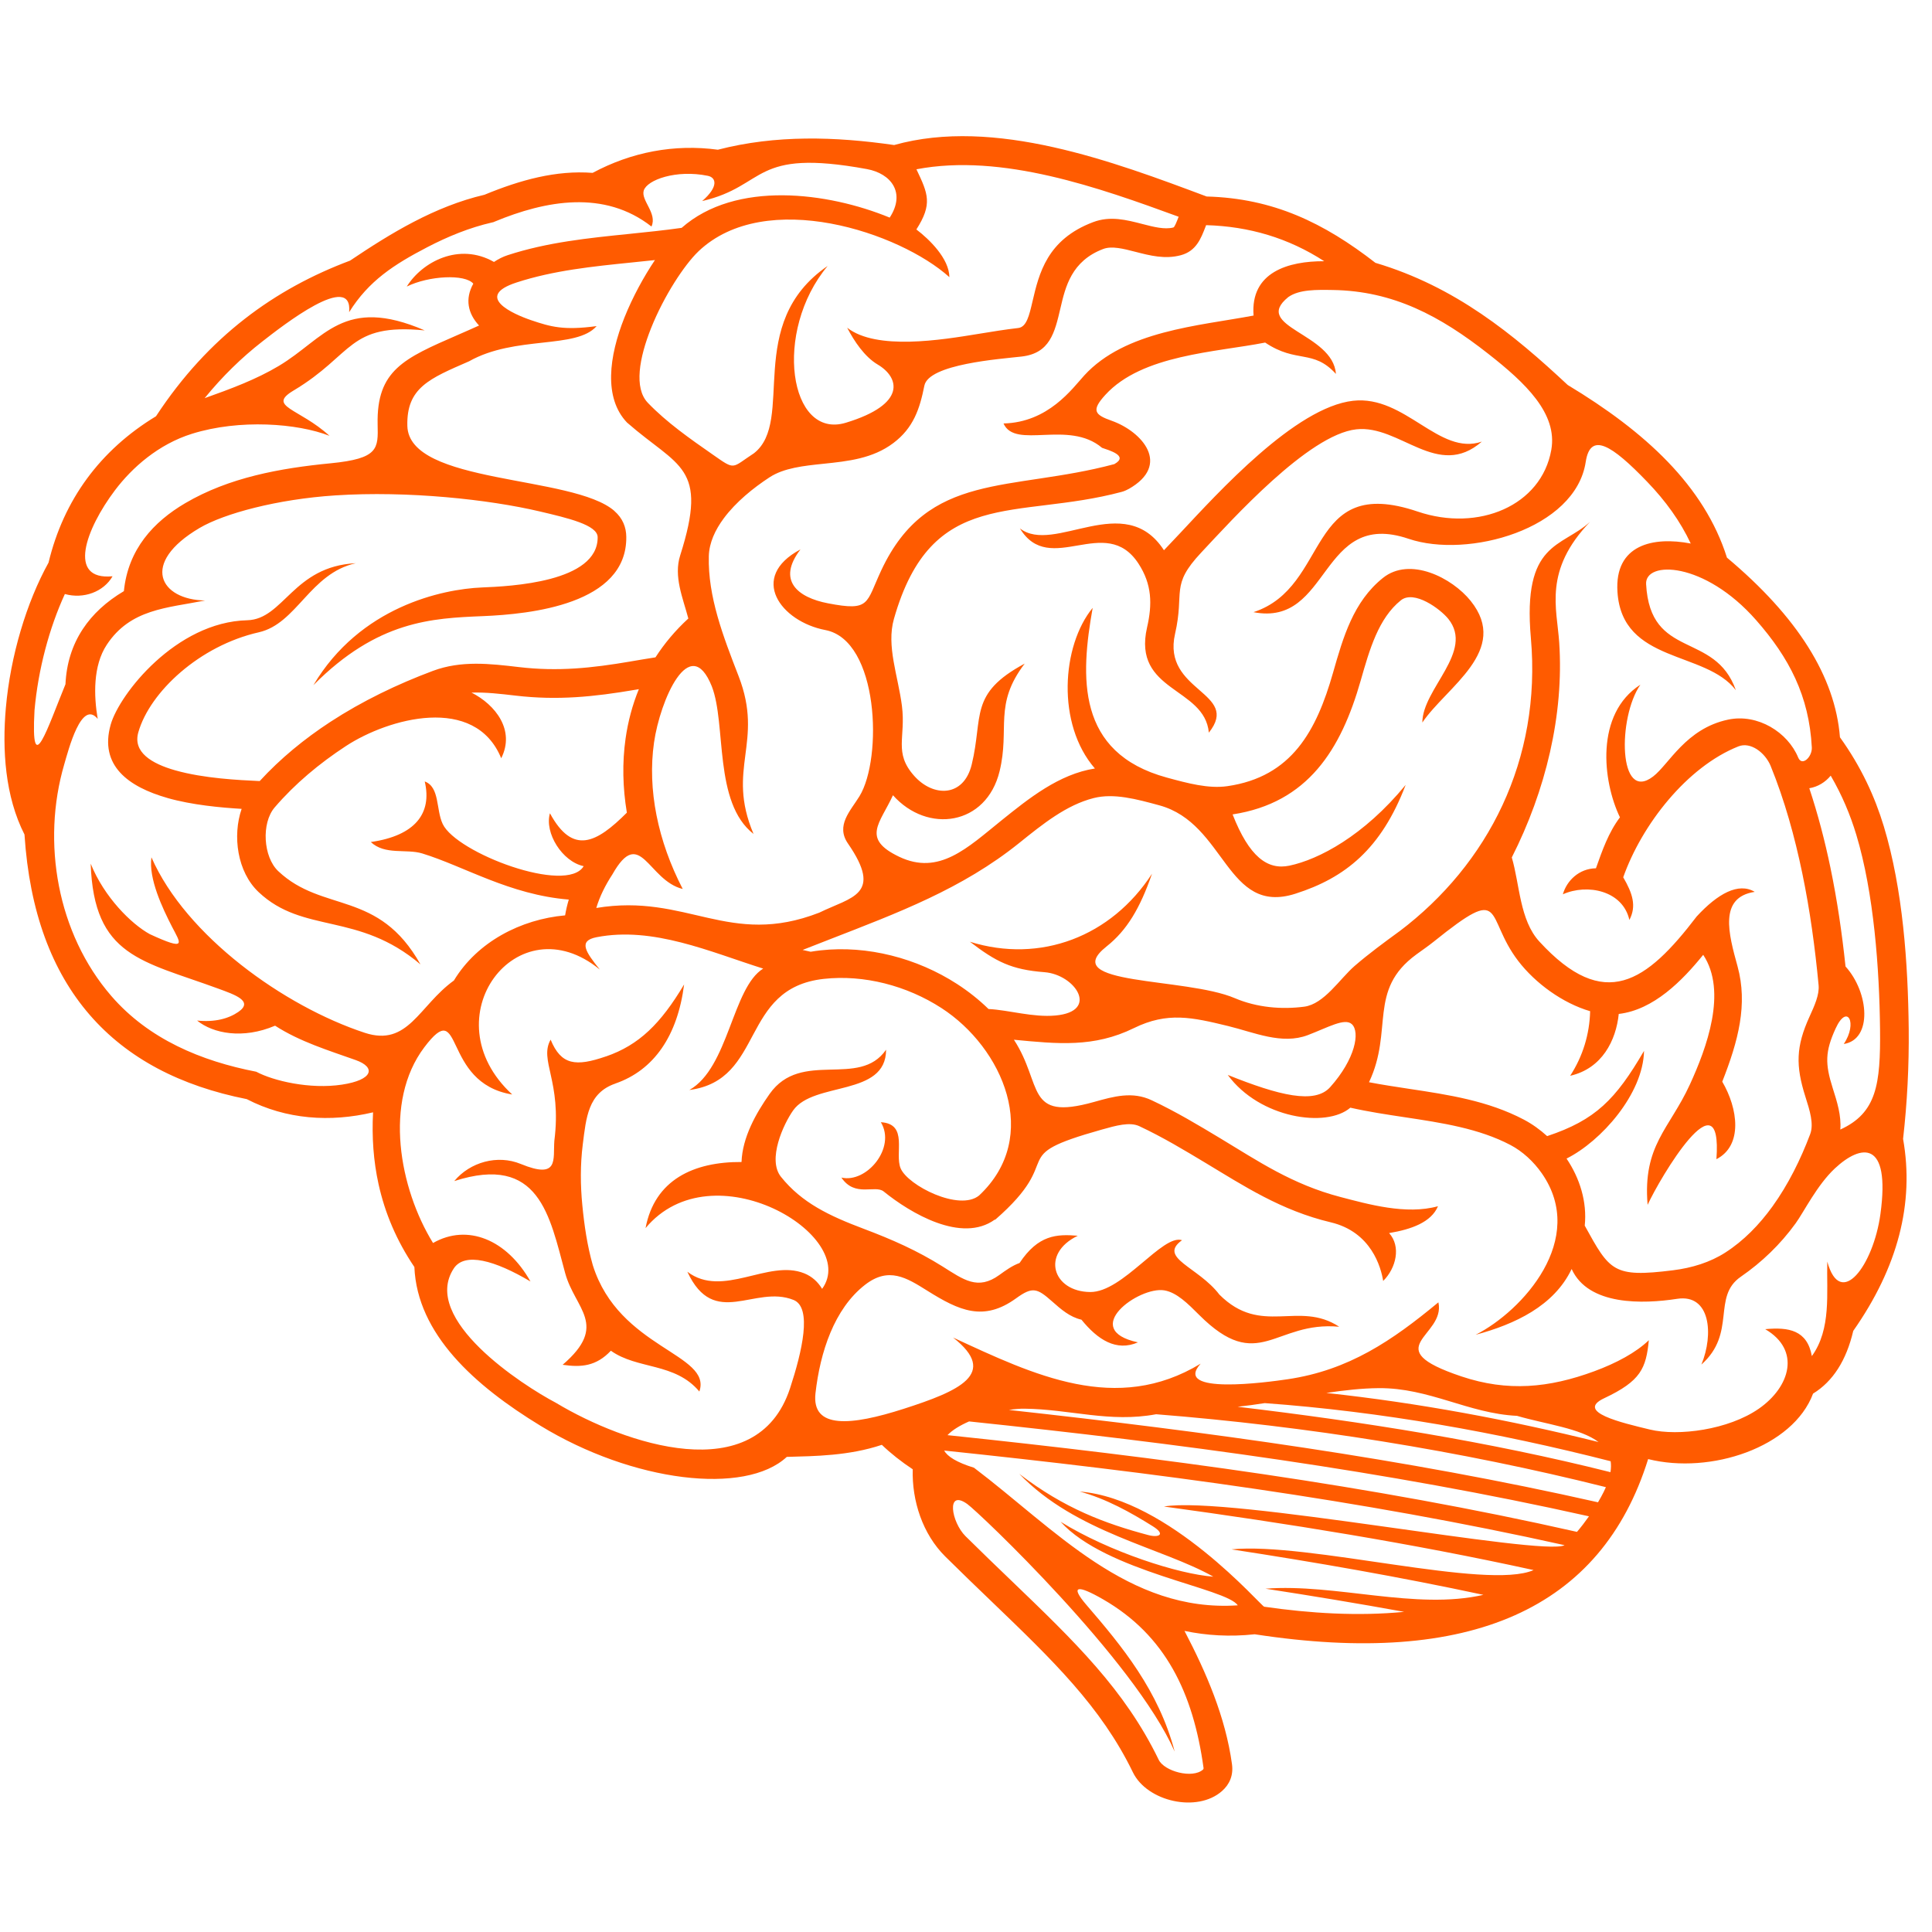 <svg xmlns="http://www.w3.org/2000/svg" width="375" viewBox="0 0 375 375" height="375" version="1.0"><path fill="#FF5B00" d="M 21.848 111.855 C 20.113 114.879 16.23 116.316 12.59 115.301 C 9.57 121.867 7.402 129.938 6.699 137.867 C 5.938 151.707 9.262 141.191 12.707 132.812 C 12.891 128.805 14.012 125.23 16.07 122.105 C 17.961 119.227 20.625 116.77 24.047 114.738 C 24.855 106.598 29.832 101.262 35.949 97.668 C 44.449 92.672 54.367 90.875 64.188 89.922 C 73.527 89.008 73.402 87.074 73.297 82.383 C 73.066 71.852 78.426 69.555 88.816 65.027 C 90.117 64.461 91.504 63.855 92.984 63.184 C 90.809 60.852 90.215 58.027 91.867 55.062 C 90.281 53.156 83.242 53.5 78.953 55.621 C 81.934 50.824 89.113 46.984 95.883 50.844 C 96.707 50.293 97.598 49.836 98.547 49.527 C 106.23 47.02 114.199 46.207 122.164 45.398 C 125.574 45.047 128.988 44.699 132.305 44.227 C 142.824 34.961 160.711 37.305 172.691 42.238 C 175.848 37.391 172.941 33.68 168.273 32.82 C 145.805 28.703 148.992 36.078 136.289 39.027 C 139.551 36.195 138.996 34.449 137.383 34.125 C 131.242 32.871 125.598 34.914 124.953 36.977 C 124.355 38.887 127.633 41.406 126.449 43.969 C 117.32 36.816 105.953 38.883 95.969 43.035 L 95.758 43.125 L 95.523 43.176 C 91.133 44.18 86.953 45.891 82.898 48 C 76.488 51.336 71.555 54.516 67.77 60.59 C 68.512 52.523 54.879 63.195 50.887 66.309 C 46.926 69.395 43.191 73.02 39.719 77.285 C 44.727 75.5 49.703 73.664 54.113 71.027 C 63.02 65.711 66.66 57.328 82.438 64.129 C 67.512 62.691 68.711 68.793 56.973 75.805 C 51.75 78.926 58.078 79.227 63.953 84.594 C 57.758 82.16 46.504 81.309 37.277 84.191 C 30.758 86.223 25.652 90.746 22.324 95.148 C 16.617 102.715 12.977 112.703 21.848 111.855 Z M 197.844 286.074 C 206.57 292.777 214.48 295.715 222.863 297.953 C 224.914 298.5 226.336 297.859 223.77 296.254 C 219.434 293.539 214.688 290.898 209.574 289.508 C 226.961 290.902 244.789 311.777 245.383 311.863 C 254.305 313.156 263.652 313.73 272.547 312.859 C 263.598 311.23 254.621 309.746 245.629 308.363 C 259.227 307.32 274.801 312.566 287.926 309.559 C 271.73 306.082 255.402 303.242 239.035 300.73 C 253.906 299.266 288.609 308.738 297.672 304.75 C 273.973 299.551 249.953 295.707 225.922 292.414 C 238.387 290.266 299.492 302.18 303.684 299.918 C 264.098 291.094 223.562 285.766 183.254 281.551 C 183.895 282.699 185.672 283.844 189.047 284.883 C 204.699 296.727 219.008 313.031 240.246 311.594 C 238.07 308.238 214.695 305.121 205.859 295.375 C 215.34 301.227 228.75 305.539 235.504 306.031 C 225.539 300.395 208.809 297.504 197.844 286.074 Z M 312.625 283.625 C 290.613 278 268.156 274 245.48 272.344 C 243.711 272.621 241.949 272.867 240.219 273.051 C 264.441 275.934 288.938 279.797 312.59 285.746 C 312.715 284.973 312.723 284.27 312.625 283.625 Z M 257.438 270.371 C 275.25 272.289 292.895 275.582 310.277 279.898 C 306.738 277.215 299.973 276.434 294.457 274.816 C 285.008 274.363 277.418 269.355 267.59 269.438 C 264.332 269.465 260.91 269.852 257.438 270.371 Z M 311.703 288.656 C 283.414 281.559 253.477 276.809 224.406 274.504 C 215.387 276.191 207.719 273.523 198.84 273.426 C 197.953 273.414 196.922 273.5 195.824 273.668 C 234.102 277.879 272.586 283.094 310.172 291.594 C 310.379 291.242 310.586 290.887 310.781 290.523 C 311.145 289.867 311.449 289.25 311.703 288.656 Z M 308.418 294.316 C 268.875 285.461 228.363 280.125 188.098 275.898 C 186.328 276.672 184.82 277.586 183.91 278.562 C 224.797 282.844 265.961 288.258 306.09 297.336 C 306.902 296.383 307.676 295.375 308.418 294.316 Z M 72.41 215.902 C 64.113 217.871 55.551 217.301 47.895 213.34 C 35.066 210.797 24.766 205.484 17.395 196.965 C 10.074 188.504 5.727 176.98 4.754 161.98 C 0.977 154.562 0.418 145.547 1.137 137.391 C 2.031 127.273 5.16 116.895 9.422 109.207 C 12.348 97.039 19.426 87.375 30.277 80.797 C 35.387 73.008 41.164 66.832 47.461 61.926 C 53.812 56.973 60.688 53.312 67.938 50.59 C 72.004 47.859 76.102 45.242 80.324 43.051 C 84.676 40.785 89.207 38.934 94.039 37.801 C 100.969 34.938 107.938 33.008 115.027 33.555 C 122.547 29.523 130.867 27.914 139.34 29.059 C 150.586 26.148 162.148 26.504 173.551 28.152 C 193.012 22.688 216.152 31.375 234.211 38.141 C 247.152 38.488 256.965 43.254 266.969 51.016 C 274.715 53.32 281.41 56.777 287.492 60.906 C 293.594 65.043 299.027 69.805 304.293 74.727 C 311.777 79.234 318.43 84.137 323.75 89.668 C 329.035 95.168 333.008 101.281 335.199 108.234 C 348.895 119.715 356.207 131.34 357.133 143.105 C 361.281 148.887 363.906 154.652 365.652 160.406 C 369.352 172.652 370.344 186.988 370.48 199.715 C 370.551 206.863 370.191 213.977 369.387 221.059 C 371.602 233.543 368.379 245.965 359.715 258.324 C 358.367 264.074 355.766 268.133 351.914 270.5 C 348.02 280.918 332.031 286.238 319.902 283.207 C 310.836 312.309 285.383 323.645 243.539 317.211 C 238.715 317.734 234.199 317.453 229.91 316.559 C 234.152 324.664 237.867 333.281 239.125 342.41 L 239.125 342.422 C 239.426 344.598 238.656 346.344 237.195 347.637 C 232.387 351.906 222.652 349.691 219.895 344.004 C 213.707 331.262 204.344 322.262 192.422 310.805 C 189.594 308.09 186.629 305.238 183.484 302.125 C 179.078 297.762 176.984 291.312 177.16 285.188 C 174.969 283.738 172.906 282.117 171.164 280.441 C 164.766 282.582 158.18 282.629 152.715 282.781 C 144.66 290.289 122.867 287.703 104.867 276.715 C 92.168 268.969 80.977 258.98 80.43 245.926 C 76.969 240.809 74.711 235.438 73.477 229.848 C 72.48 225.328 72.16 220.672 72.41 215.902 Z M 69.051 205.762 C 63.688 203.855 58.23 202.199 53.391 199.086 C 47.145 201.746 41.352 200.609 38.258 198.09 C 41.641 198.441 44.332 197.738 46.25 196.422 C 49.312 194.312 45.539 193.062 42.371 191.895 C 27.562 186.453 18.211 185.734 17.602 167.633 C 20.219 174.121 25.477 179.348 29.082 181.32 C 36.398 184.695 35.055 183.105 33.402 179.906 C 31.535 176.277 28.809 170.52 29.391 166.402 C 36.098 181.691 55.141 195.309 70.797 200.465 C 79.219 203.234 81.297 195.23 88.102 190.316 C 92.645 182.801 101.109 178.434 109.688 177.672 C 109.859 176.629 110.102 175.609 110.402 174.609 C 98.891 173.668 90.086 168.141 81.949 165.652 C 78.871 164.711 74.711 166.023 71.973 163.438 C 80.566 162.207 83.91 157.887 82.441 151.68 C 85.383 152.77 84.598 157.121 85.93 159.938 C 88.594 165.566 110.027 173.656 113.289 168.121 C 109.133 167.246 105.641 161.664 106.742 157.852 C 111.191 166.062 115.797 163.613 121.672 157.738 C 120.863 152.863 120.758 148.008 121.426 143.336 C 121.895 140.035 122.75 136.828 124 133.77 L 123.312 133.887 L 123.301 133.887 C 115.262 135.258 108.203 135.973 100.086 135.02 C 97.176 134.68 94.273 134.34 91.523 134.434 C 96.176 136.797 100.031 141.734 97.285 147.176 C 92.184 134.73 75.398 139.414 67.16 144.797 C 61.98 148.184 57.246 152.137 53.316 156.715 C 50.691 159.773 51.09 166.344 54.012 169.094 C 62.656 177.25 73.465 172.652 81.613 187.191 C 69.52 176.926 58.906 181.367 50.195 173.152 C 46.051 169.246 45.094 162.238 46.902 157 C 42.805 156.754 37.285 156.25 32.496 154.891 L 32.5 154.887 C 24.984 152.746 19.211 148.637 21.488 140.637 C 23.156 134.754 34.145 120.734 47.973 120.391 C 55.086 120.215 56.879 109.926 69.051 109.32 C 60.141 111.309 57.633 121.059 50.227 122.73 C 38.762 125.32 29.082 134.293 26.848 142.141 C 25.754 145.988 29.395 148.207 34.016 149.523 L 34.023 149.523 C 39.578 151.102 46.445 151.418 50.199 151.594 L 50.406 151.605 C 54.43 147.215 59.09 143.41 64.102 140.129 C 70.328 136.066 77.141 132.789 84.02 130.219 C 89.516 128.164 95.105 128.82 100.719 129.48 C 108.316 130.371 114.848 129.676 122.375 128.395 L 122.375 128.391 C 123.98 128.117 125.582 127.844 127.227 127.59 C 128.969 124.891 131.09 122.359 133.605 120.051 C 132.555 116.078 130.719 111.895 132.023 107.805 C 137.574 90.402 131.691 90.758 121.73 82.039 L 121.719 82.031 L 121.688 82 C 117.156 77.23 118.188 69.207 121.203 61.633 C 122.809 57.617 124.98 53.672 127.125 50.477 C 125.652 50.637 124.18 50.785 122.711 50.938 C 115.062 51.715 107.418 52.496 100.27 54.828 C 91.895 57.555 99.629 60.973 103.07 62.141 C 106.93 63.453 109.441 64.156 115.805 63.297 C 111.82 67.84 100.051 65.051 91.043 70.129 C 83.363 73.48 78.883 75.246 79.066 82.664 C 79.348 94.086 111.191 92.145 119.25 99.168 L 119.25 99.18 C 120.871 100.594 121.547 102.344 121.562 104.215 C 121.711 117.309 102.934 119.211 93.746 119.59 C 83.848 120 73.297 120.438 60.832 132.988 C 69.879 117.773 85.801 114.348 93.527 114.027 C 99.043 113.801 116.098 113.023 116.004 104.258 C 115.977 101.898 110.207 100.551 104.816 99.281 C 94.883 96.938 79.148 95.238 65.09 96.156 C 53.797 96.891 43.508 99.676 38.762 102.465 C 27.047 109.352 31.086 116.43 39.812 116.555 C 32.375 118.031 25.297 118.195 20.715 125.16 C 18.031 129.242 18.203 135.035 18.965 139.539 C 15.82 135.688 13.305 145.496 12.465 148.375 C 8.039 163.488 11.117 181.207 21.605 193.32 C 28.867 201.711 39.066 205.957 49.73 208.02 C 53.066 209.801 60.156 211.473 66.395 210.523 C 72.391 209.613 73.039 207.184 69.051 205.762 Z M 84.051 241.266 C 90.75 237.445 98.391 240.613 102.965 248.734 C 96.078 244.648 90.191 242.98 88.074 246.211 C 81.629 256.039 101.375 268.852 107.914 272.289 L 108.043 272.367 C 121.035 280.137 146.867 289.227 153.352 269.449 C 155.684 262.336 157.691 253.793 154.031 252.32 C 146.473 249.285 138.633 258.082 133.414 246.844 C 140.285 252.07 149.121 244.344 156.105 247.152 C 157.645 247.773 158.77 248.84 159.574 250.164 C 167 239.914 138.316 222.742 125.301 238.375 C 127.074 228.988 134.645 225.488 143.93 225.543 C 144.098 220.781 146.707 216.121 149.387 212.324 C 155.535 203.629 166.766 211.324 171.988 203.746 C 171.992 212.91 157.957 209.859 153.949 215.531 C 152.07 218.188 148.902 225.059 151.582 228.414 C 155.633 233.473 160.961 235.992 167.645 238.508 C 173.184 240.598 178 242.723 182.934 245.812 C 187.023 248.379 189.777 250.512 193.961 247.48 C 195.215 246.574 196.461 245.668 197.895 245.145 C 201.531 239.68 205.094 239.512 209.195 239.859 C 201.953 243.344 204.344 250.719 211.605 250.781 C 217.957 250.84 225.668 239.461 229.43 240.723 C 224.664 244.152 232.598 245.895 236.684 251.281 C 244.836 259.434 252.016 252.328 259.941 257.52 C 247.359 256.348 244.348 266.824 232.738 255.207 C 230.562 253.031 228.395 250.859 225.988 250.457 C 221.062 249.637 209.438 258.082 220.875 260.551 C 216.672 262.371 213.082 260.059 209.91 256.152 C 207.637 255.633 205.938 254.129 204.23 252.621 C 201.305 250.027 200.418 249.691 197.234 251.996 C 190.902 256.586 186.176 254.402 179.984 250.523 C 175.965 248.008 172.504 245.812 167.91 249.375 C 161.906 254.035 159.188 262.477 158.285 270.418 C 157.492 277.457 165.223 276.719 175.379 273.461 C 186.055 270.031 193.98 266.652 184.992 259.617 C 200.734 266.906 216.68 274.602 233.043 264.688 C 227.512 270.82 246.039 268.289 249.934 267.711 C 261.809 265.957 270.219 260.215 279.191 252.781 C 280.664 259.434 267.055 261.586 283.656 267.16 C 292.633 270.172 300.652 269.402 309.449 266.16 C 313.742 264.578 317.551 262.527 320.039 260.133 C 319.496 265.594 318.504 268.039 311.367 271.398 C 305.723 274.055 314.73 276.141 320.238 277.473 C 325.781 278.809 335.473 277.527 341.371 273.438 C 347.484 269.199 349.582 262.055 342.625 257.992 C 347.172 257.562 350.777 258.168 351.68 263.215 C 355.477 257.965 354.523 250.988 354.672 244.875 C 357.242 254.234 363.625 245.605 364.988 235.66 C 366.98 221.113 361.188 222.082 356.152 226.785 C 352.703 230.004 350.148 235.211 348.539 237.438 C 345.582 241.527 341.973 245 337.891 247.812 C 332.223 251.723 337.129 258.723 330.242 264.859 C 332.66 259.004 332 251.102 325.527 252.102 C 318.922 253.121 308.301 253.461 305.055 246.312 C 301.641 253.492 294.004 257.043 286.426 259.078 C 295.539 254.445 308.164 240.52 299.27 227.75 C 297.652 225.43 295.508 223.473 293.188 222.25 C 287.062 219.027 279.863 217.941 272.664 216.855 C 269.137 216.324 265.605 215.793 262.102 215 C 257.48 218.996 244.508 217.09 238.305 208.641 C 248.316 212.656 255.195 214.352 258.18 211.02 C 263.078 205.551 264.016 200.305 262.398 198.797 C 261.023 197.508 257.75 199.434 253.84 200.918 C 248.797 202.832 243.43 200.379 238.355 199.148 C 231.422 197.465 226.613 196.352 220.098 199.551 C 212.316 203.371 205.281 202.621 196.801 201.812 C 202.496 210.52 198.898 217.664 212.34 213.891 C 216.207 212.805 219.793 211.793 223.539 213.559 C 228.305 215.801 232.605 218.387 236.895 220.969 C 244.129 225.324 250.789 229.891 260.211 232.344 C 265.5 233.719 272.945 235.852 279.113 234.125 C 277.801 237.238 273.973 238.613 269.625 239.34 C 271.957 241.922 271.02 246.105 268.473 248.633 C 268.051 246 266.184 239.125 258.305 237.254 C 248.68 234.969 241.414 230.184 234.039 225.746 C 229.883 223.246 225.723 220.742 221.16 218.598 C 219.305 217.723 216.676 218.457 213.848 219.254 C 194.605 224.66 207.41 224.344 193.148 236.762 L 193.105 236.711 C 186.648 241.398 176.688 235.449 171.531 231.27 C 169.855 229.91 165.941 232.48 163.316 228.566 C 168.195 229.707 173.984 222.797 170.973 217.82 C 176.383 218.141 173.582 223.883 174.816 226.785 C 176.223 230.109 186.211 235.184 190.047 232.039 C 202.23 220.617 194.617 203.352 182.738 195.664 C 175.996 191.301 167.68 189.145 159.902 190 C 143.555 191.801 148.504 209.648 133.809 211.566 C 141.449 207.234 142.121 191.727 148.133 188.004 C 137.848 184.766 126.785 179.777 115.797 181.91 C 112.184 182.609 113.645 184.734 116.426 188.195 C 100.402 175.027 83.328 197.605 99.422 212.441 C 85.555 210.195 90.094 193.035 82.359 203.277 C 74.379 213.844 77.531 230.691 84.051 241.266 Z M 364.914 199.758 C 364.793 188.098 363.727 173.344 360.305 162.02 C 359.145 158.188 357.562 154.367 355.34 150.555 C 354.289 151.836 352.82 152.73 351.184 152.996 C 352.859 158.039 354.199 163.188 355.281 168.387 C 356.598 174.727 357.535 181.16 358.215 187.59 C 362.816 192.68 363.449 201.781 357.875 202.637 C 360.617 198.57 358.559 194.656 356.285 199.641 C 354.234 204.137 354.234 206.488 355.73 211.203 C 356.574 213.863 357.418 216.504 357.203 219.246 C 364.246 216.027 365.027 210.52 364.914 199.758 Z M 351.672 145.07 C 351.148 135.094 347.293 127.68 340.852 120.355 C 330.809 108.93 319.262 108.793 319.508 113.375 C 320.312 128.145 332.848 122.426 336.93 133.969 C 331.055 126.25 314.852 128.812 313.949 114.898 C 313.344 105.676 320.914 104.098 328.172 105.5 C 326.152 101.18 323.281 97.215 319.734 93.531 C 312.844 86.359 308.688 83.738 307.785 89.668 C 305.801 102.695 284.934 108.488 273.402 104.578 C 256.039 98.691 258.359 121.754 243.297 118.82 C 258.324 113.93 253.324 91.887 275.191 99.301 C 286.973 103.289 299.191 98.156 301.105 87.324 C 302.359 80.246 296.074 74.32 288.887 68.684 C 279.516 61.324 270.473 56.484 258.75 56.289 C 255.48 56.234 252.211 56.18 250.117 57.621 C 250.094 57.637 250.074 57.645 250.059 57.66 C 242.871 63.48 258.754 64.629 259.301 72.578 C 254.863 67.699 251.688 70.605 245.566 66.492 C 235.973 68.379 221.688 68.832 214.555 76.633 C 211.762 79.68 212.477 80.504 215.762 81.664 C 221.707 83.77 227.379 90.227 219.059 94.922 L 219.055 94.91 C 218.602 95.168 218.152 95.359 217.707 95.477 C 197.188 100.957 180.848 94.379 173.512 120.121 C 172.008 125.398 174.324 131.199 175.066 137.023 C 175.848 143.156 173.41 146.074 177.449 150.602 C 181.156 154.762 187.055 154.773 188.609 148.395 C 190.887 139.051 188.004 134.656 198.895 128.805 C 192.805 136.785 196.055 141.352 194.02 149.699 C 191.449 160.234 180.043 161.895 173.324 154.355 C 170.82 159.812 167.117 162.762 174.531 166.297 C 182.285 169.992 187.785 164.555 194.348 159.273 C 199.676 154.984 205.535 150.258 212.52 149.164 C 205.031 140.555 206.059 125.336 212.086 117.988 C 209.715 131.328 208.828 146.117 226.488 150.93 C 230.512 152.023 234.555 153.125 238.23 152.594 C 250.746 150.789 255.531 141.824 258.734 130.598 C 260.715 123.66 262.68 116.789 268.414 112.184 C 273.66 107.969 281.844 112.137 285.457 116.633 C 293.191 126.266 280.746 133.328 276.074 140.242 C 276.102 133.656 286.211 126.473 281.117 120.125 C 279.574 118.207 274.48 114.453 271.902 116.523 C 267.562 120.012 265.84 126.039 264.102 132.125 C 260.297 145.449 253.895 155.836 239.246 158.078 C 242.469 166.289 246.016 168.922 250.277 168.023 C 255.941 166.828 264.664 162.293 272.84 152.348 C 268.094 164.777 261.121 170.387 251.41 173.477 C 238.012 177.742 237.949 159.836 225.031 156.316 C 220.602 155.109 216.191 153.91 212.277 154.906 C 206.984 156.25 202.422 159.926 197.84 163.613 C 186.758 172.535 174.203 177.207 161.023 182.336 C 159.285 183.016 157.543 183.691 155.789 184.383 C 156.309 184.508 156.832 184.625 157.348 184.734 C 158.016 184.621 158.672 184.531 159.312 184.461 C 168.344 183.465 177.98 185.953 185.773 190.996 C 187.965 192.414 190.016 194.039 191.871 195.848 C 195.848 196.047 200.477 197.512 204.867 197.109 C 213.477 196.324 208.699 189.164 202.742 188.703 C 196.285 188.203 193.336 186.676 188.258 182.793 C 201.941 187.059 215.703 181.793 223.602 169.59 C 221.293 176.273 218.734 180.578 214.77 183.715 C 205.152 191.336 230.066 189.648 239.664 193.738 C 244 195.586 248.809 195.961 253.141 195.398 C 257.02 194.898 260.066 189.969 262.93 187.492 C 265.703 185.094 268.652 182.938 271.602 180.781 L 271.613 180.781 C 288.848 167.758 299.234 147.48 297.141 123.844 C 295.48 105.035 303.129 106.344 308.629 101.285 C 299.566 110.73 302.195 118.039 302.641 124.691 C 303.586 138.758 300.008 153.469 293.438 166.43 C 294.988 171.688 294.957 178.582 298.789 182.754 C 311.434 196.531 319.582 190.645 329.328 177.883 C 333.406 173.457 337.441 171.215 340.59 173.109 C 333.559 174.168 335.523 181.273 337.254 187.555 C 339.285 194.938 337.398 202.059 334.289 209.949 C 337.352 215.172 338.328 222.352 333.156 224.996 C 334.395 208.059 322.219 228.594 319.801 233.855 C 318.824 222.301 324.035 219.152 327.996 210.52 C 331.242 203.449 335.32 192.465 330.59 185.332 C 326.543 190.336 320.977 196.016 314.199 196.805 C 313.676 201.934 310.973 207.398 304.77 208.809 C 307.219 205.043 308.531 200.758 308.645 196.273 C 303.34 194.73 298.012 190.863 294.691 186.527 C 288.02 177.82 292.496 171.348 278.273 182.785 C 277.184 183.66 276.02 184.445 274.895 185.27 L 274.895 185.273 C 265.426 192.195 270.523 199.945 265.723 210.059 C 268.266 210.551 270.883 210.941 273.492 211.34 C 281.145 212.492 288.801 213.645 295.785 217.32 C 297.383 218.164 298.906 219.25 300.301 220.52 C 309.688 217.398 313.598 213.414 319.105 203.973 C 318.945 212.336 310.762 221.535 304.066 224.879 C 306.648 228.719 308.07 233.273 307.598 237.898 C 312.469 246.727 313.109 248.012 324.734 246.559 C 328.418 246.102 331.934 245.016 334.879 243.121 C 338.438 240.84 341.465 237.727 344.02 234.191 C 347.102 229.918 349.516 225.016 351.348 220.156 C 352.105 218.152 351.273 215.531 350.43 212.883 C 348.508 206.84 348.594 203.105 351.227 197.328 C 352.195 195.199 353.164 193.082 352.988 191.211 C 352.305 183.973 351.316 176.688 349.828 169.523 C 348.355 162.438 346.41 155.367 343.676 148.656 L 343.68 148.656 C 342.574 146.039 339.766 143.945 337.43 144.871 C 327.418 148.852 318.676 160.074 315.066 170.281 C 316.867 173.375 317.695 175.855 316.262 178.559 C 314.977 172.859 308.094 171.461 303.352 173.582 C 304.094 170.949 306.488 168.582 309.77 168.535 C 310.996 165.086 312.199 161.602 314.43 158.645 C 311.055 151.648 309.57 138.586 318.398 132.898 C 313.973 139.262 314.082 155.934 320.875 150.711 C 323.961 148.34 327.223 141.414 335.418 139.68 C 341.188 138.461 347.012 142.148 349.027 147.035 C 349.77 148.84 351.766 146.91 351.672 145.07 Z M 257.031 50.703 C 250.078 46.191 242.438 43.934 234.109 43.703 L 234.004 43.969 C 233.086 46.355 232.164 48.742 229.191 49.539 C 226.121 50.359 223.238 49.613 220.371 48.875 C 218.086 48.285 215.809 47.695 214.141 48.324 C 207.973 50.652 206.797 55.676 205.84 59.781 C 204.711 64.609 203.785 68.578 198.277 69.207 C 194.094 69.684 180.254 70.66 179.418 74.859 C 178.527 79.359 177.297 83.066 173.395 86 C 169.387 89.016 164.605 89.52 159.812 90.02 C 155.996 90.418 152.164 90.82 149.375 92.641 C 146.191 94.719 142.832 97.449 140.496 100.59 C 138.797 102.875 137.652 105.367 137.582 107.938 C 137.379 115.793 140.359 123.496 143.359 131.23 C 148.375 144.18 140.859 149.109 146.262 161.867 C 138.453 155.785 141.02 140.602 138.168 133.238 C 133.895 122.559 128.109 135.965 126.945 144.121 C 125.641 153.246 127.688 163.234 132.516 172.551 C 125.75 170.891 124.285 160.145 118.863 169.723 C 117.512 171.793 116.418 173.961 115.738 176.238 C 133.324 173.316 141.484 183.969 159.02 177.145 C 165.23 174.098 171.484 173.719 164.586 163.723 C 162.172 160.219 165.074 157.395 166.82 154.555 C 171.344 147.188 170.594 124.277 160.203 122.293 C 151.52 120.633 145.215 112.047 155.371 106.641 C 150.758 112.641 154.773 115.969 160.723 117.105 C 168.961 118.688 168.035 117.145 171.066 110.672 C 180.117 91.375 196.098 95.477 216.27 90.09 C 216.297 90.082 216.32 90.074 216.332 90.066 L 216.332 90.059 C 219.152 88.465 215.199 87.379 213.906 86.922 C 207.418 81.414 197.051 87.32 194.781 82.195 C 203.488 81.988 208.125 75.426 210.449 72.879 C 218.375 64.215 232.57 63.266 243.316 61.25 C 242.668 52.781 250.102 50.672 257.031 50.703 Z M 228.773 42.07 C 213.402 36.457 194.488 29.684 177.879 32.859 C 180.156 37.645 181.02 39.598 177.867 44.539 C 180.344 46.418 184.23 50.164 184.277 53.797 C 174.711 45.148 148.648 36.359 135.566 48.785 L 135.512 48.844 C 132.863 51.391 128.887 57.387 126.375 63.688 C 124.07 69.465 123.027 75.32 125.723 78.16 L 125.75 78.191 C 129.434 82.016 133.895 85.133 138.363 88.246 C 142.824 91.363 141.914 90.863 146.348 87.973 C 154.422 81.656 144.297 62.828 160.648 51.621 C 150.004 64.375 153.188 85.383 164.172 82.055 C 176.098 78.438 174.543 73.227 170.363 70.758 C 167.809 69.25 165.805 66.234 164.434 63.609 C 170.129 68.074 182.84 65.961 189.879 64.812 C 192.5 64.383 195.121 63.953 197.645 63.664 C 199.25 63.48 199.77 61.242 200.406 58.516 C 201.672 53.109 203.215 46.492 212.18 43.113 C 215.484 41.863 218.621 42.672 221.762 43.484 C 223.914 44.043 226.074 44.598 227.754 44.152 C 227.988 44.09 228.379 43.094 228.773 42.07 Z M 119.43 210.316 L 119.43 210.324 C 114.133 212.152 113.777 216.926 113.117 222.125 C 112.621 226.027 112.648 230.047 113.031 233.938 C 113.402 237.777 113.977 241.777 115.062 245.57 C 120.148 261.809 138.258 262.734 135.746 270.094 C 130.988 264.426 123.754 265.863 118.57 262.176 C 115.715 265.203 112.801 265.43 109.207 264.906 C 118.215 257.164 111.598 254.102 109.695 247.098 C 106.672 235.965 104.699 223.93 88.172 229.246 C 91.25 225.547 96.57 224.07 101.078 225.922 C 108.562 228.996 107.324 225.043 107.598 221.43 C 109.074 209.848 104.594 205.84 106.875 201.797 C 108.918 206.75 111.746 207.07 117.617 205.047 L 117.621 205.055 C 124.051 202.836 128.242 198.699 132.785 191.082 C 131.523 201.008 126.965 207.715 119.43 210.316 Z M 197.965 102.562 C 204.605 107.738 218.277 95.012 225.922 106.801 C 227.008 105.668 228.055 104.555 229.102 103.438 C 236.445 95.602 251.434 79.035 262.645 77.789 C 272.758 76.668 279.332 88.547 287.621 85.719 C 279.059 93.184 271.719 82.391 263.254 83.332 C 253.949 84.367 239.09 100.93 233.156 107.25 C 227.07 113.738 229.977 114.758 228.078 123.023 C 225.492 134.293 240.926 134.336 234.637 142.207 C 233.824 133.32 219.762 134.34 222.645 121.777 C 223.68 117.277 223.602 113.418 220.98 109.398 C 214.551 99.527 203.773 112.137 197.965 102.562 Z M 214.117 310.438 C 209.074 307.531 207.645 307.758 210.891 311.531 C 217.805 319.547 224.902 328.172 228.004 339.977 C 220.105 322.113 189.984 293.527 187.75 291.93 C 183.59 288.953 184.633 295.426 187.414 298.18 C 190.48 301.215 193.453 304.07 196.285 306.789 C 208.609 318.633 218.293 327.938 224.91 341.582 C 225.988 343.805 231.445 345.301 233.508 343.473 C 233.586 343.402 233.625 343.305 233.609 343.172 C 231.598 328.59 226.219 317.414 214.117 310.438 Z M 214.117 310.438"/></svg>